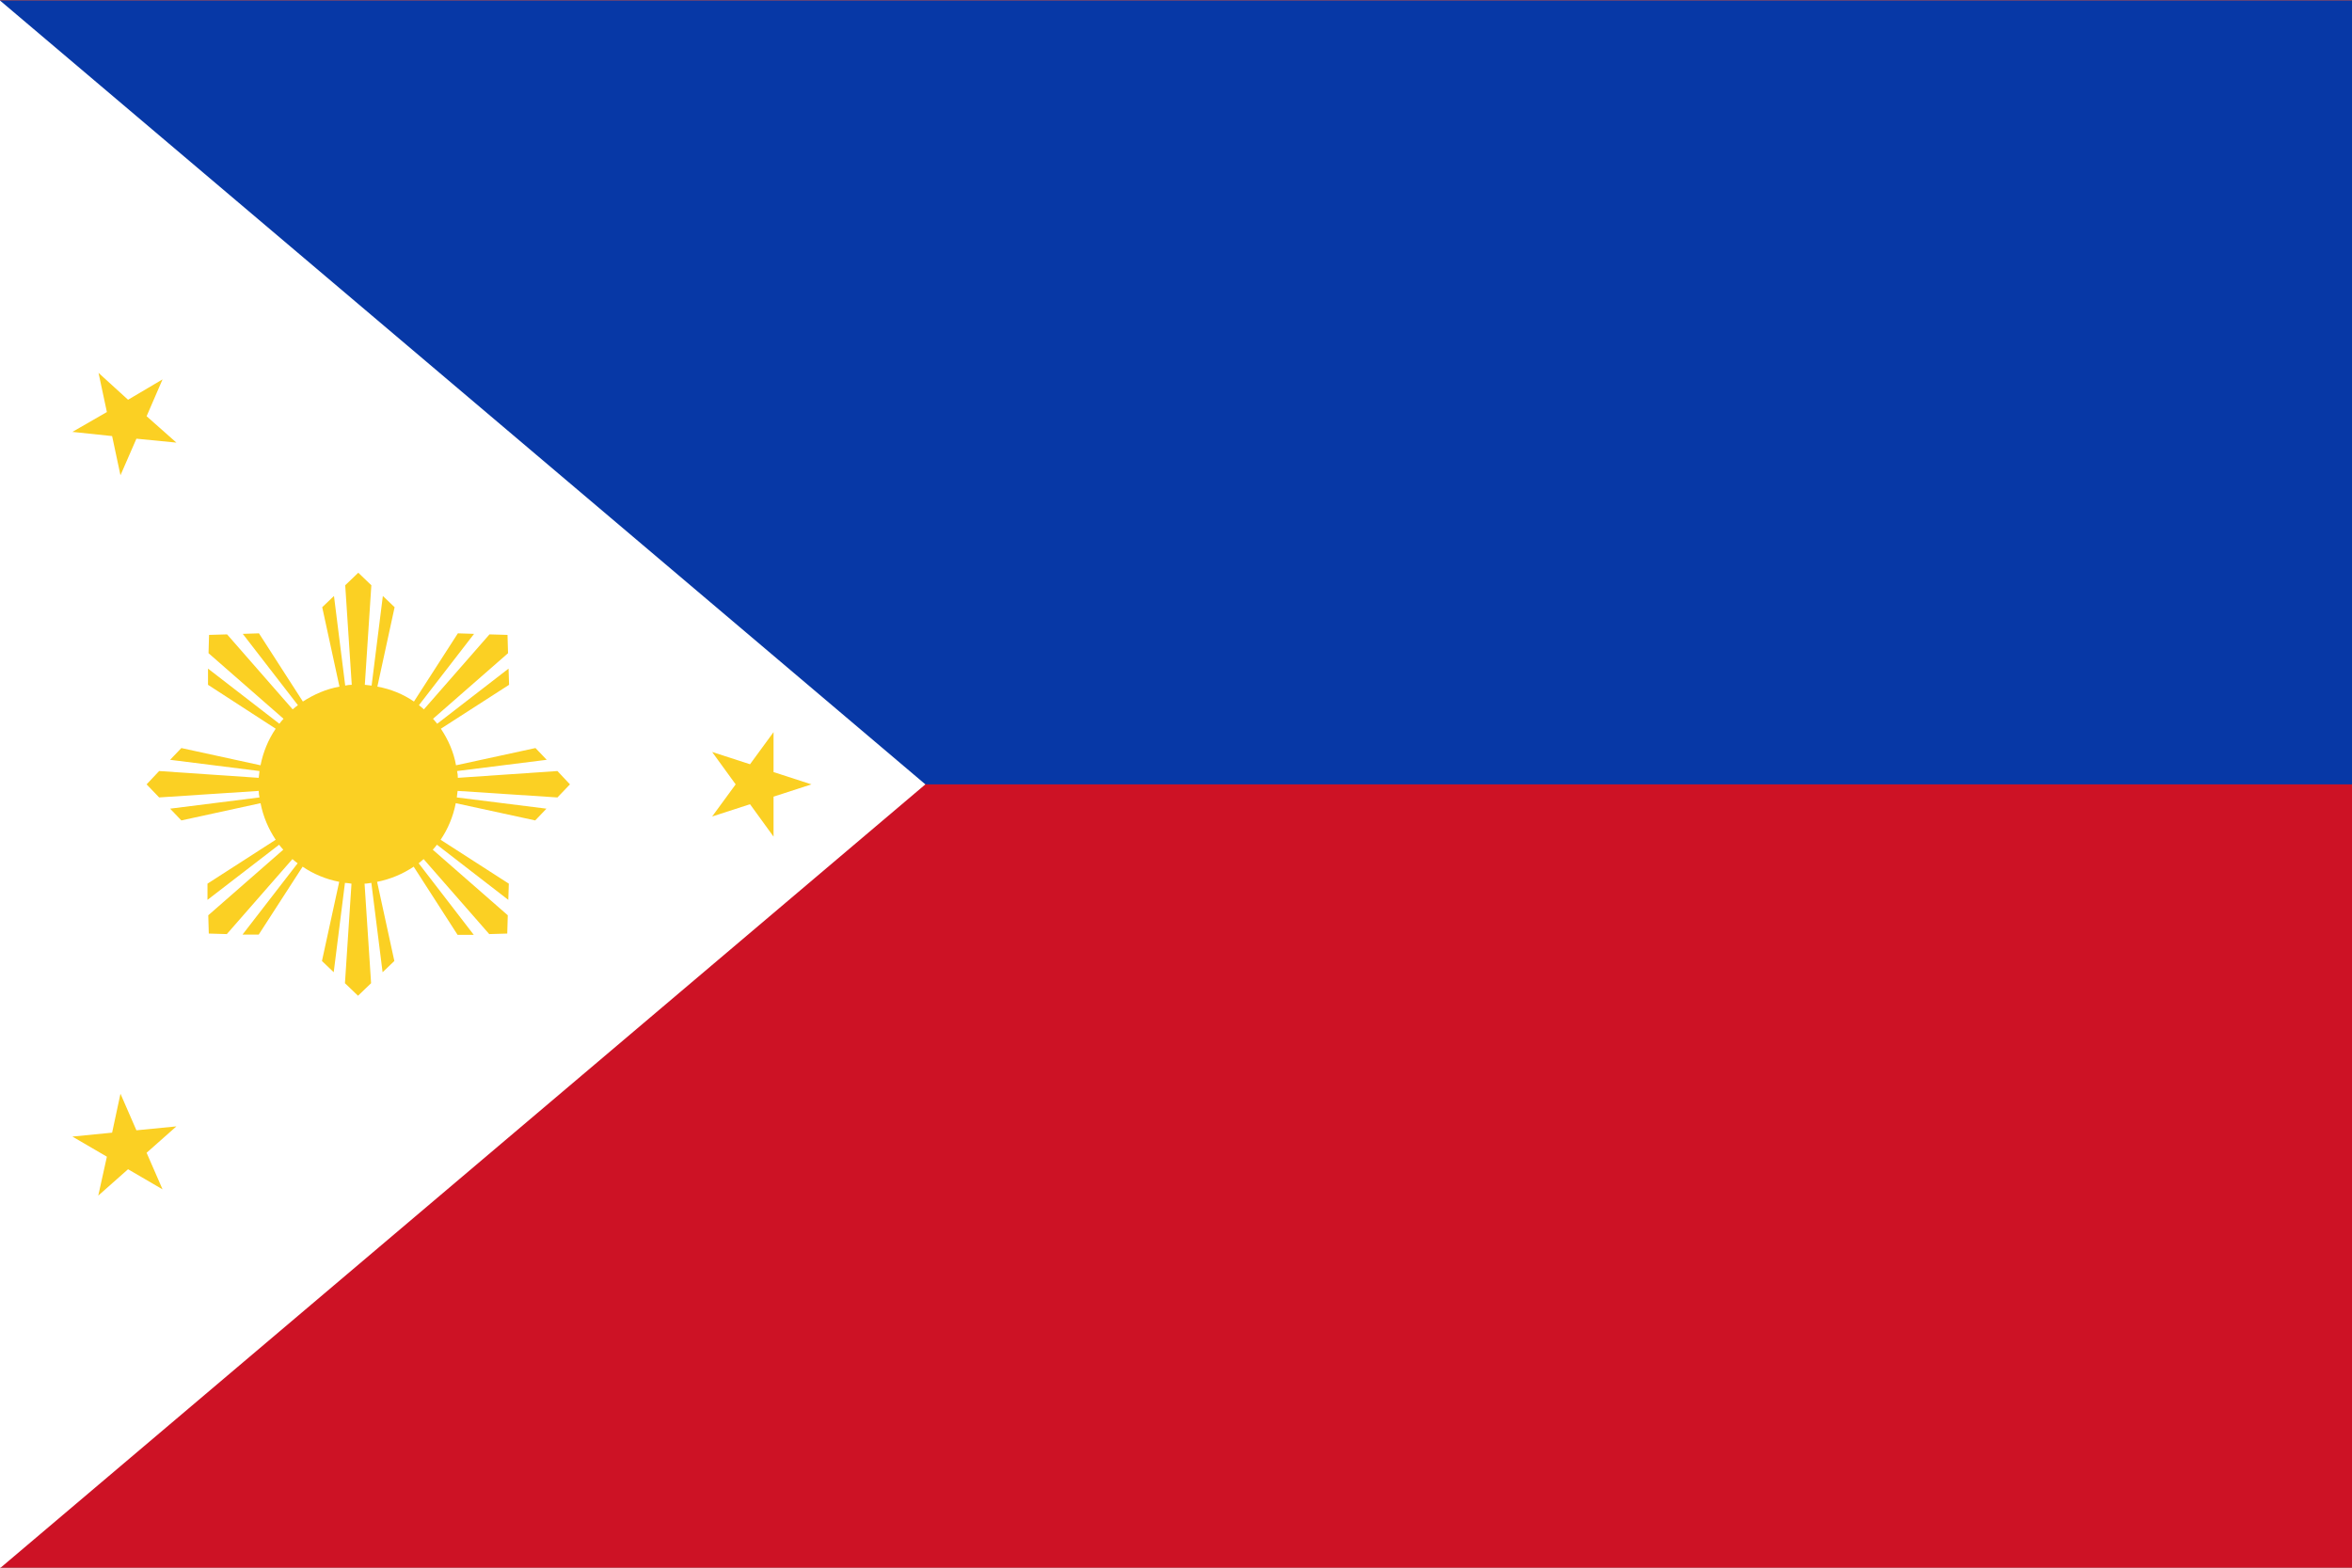 <?xml version="1.0" encoding="UTF-8"?>
<svg id="_圖層_1" data-name="圖層 1" xmlns="http://www.w3.org/2000/svg" version="1.1" viewBox="0 0 90 60">
  <rect x="0" y="0" width="90" height="60" fill="#808080" stroke="none"/>
  <defs>
    <style>
      .cls-1 {
        fill: #fbd023;
      }

      .cls-1, .cls-2, .cls-3, .cls-4 {
        stroke-width: 0px;
      }

      .cls-2 {
        fill: #cd1225;
      }

      .cls-3 {
        fill: #0738a6;
      }

      .cls-4 {
        fill: #fff;
      }
    </style>
  </defs>
  <rect class="cls-2" y=".02" width="90" height="60"/>
  <rect class="cls-3" y=".02" width="90" height="30"/>
  <polygon class="cls-4" points="0 .02 35.41 30.02 0 60.02 0 .02"/>
  <g>
    <path class="cls-1" d="M21.33,30.52l.48-.5-.48-.51-3.81.26c0-.09-.01-.17-.03-.26l3.43-.43-.43-.45-3.04.66c-.09-.51-.3-.98-.58-1.4l2.61-1.68-.02-.62-2.73,2.11c-.05-.06-.11-.13-.16-.19l2.87-2.51-.02-.7-.69-.02-2.51,2.87c-.06-.06-.13-.11-.19-.16l2.11-2.73-.62-.02-1.68,2.61c-.41-.28-.89-.48-1.4-.57l.66-3.04-.45-.43-.43,3.43c-.09-.01-.17-.02-.26-.03l.25-3.81-.5-.48-.5.48.25,3.81c-.08,0-.17.01-.25.03l-.43-3.43-.45.43.66,3.04c-.51.09-.98.3-1.4.57l-1.68-2.61-.62.02,2.11,2.73c-.07.05-.13.1-.2.16l-2.51-2.87-.69.02-.02.7,2.87,2.51c-.06.06-.11.13-.16.19l-2.73-2.11v.62s2.59,1.68,2.59,1.68c-.28.41-.48.89-.58,1.4l-3.03-.66-.43.45,3.42.43c-.01.09-.02.17-.03.26l-3.81-.26-.48.51.48.5,3.81-.25c0,.08.01.17.03.25l-3.42.43.43.45,3.03-.66c.1.51.3.98.58,1.4l-2.61,1.68v.62s2.74-2.11,2.74-2.11c.05.07.11.13.16.19l-2.87,2.51.02.7.69.02,2.51-2.87c.07.06.13.11.2.16l-2.11,2.73h.62s1.68-2.6,1.68-2.6c.41.28.89.48,1.4.58l-.66,3.03.45.43.43-3.42c.08,0,.17.02.25.03l-.25,3.81.5.48.5-.48-.25-3.81c.09,0,.17-.02.26-.03l.43,3.42.45-.43-.66-3.03c.51-.1.98-.3,1.4-.58l1.68,2.61h.62s-2.11-2.74-2.11-2.74c.06-.05.13-.11.19-.16l2.51,2.87.69-.02.02-.7-2.87-2.51c.06-.06.11-.13.16-.19l2.73,2.11.02-.62-2.61-1.68c.28-.41.48-.89.58-1.4l3.04.66.43-.45-3.43-.43c.01-.08.02-.17.03-.25l3.81.25Z"/>
    <g>
      <polygon class="cls-1" points="29.6 28.02 29.6 29.55 31.05 30.02 29.6 30.49 29.6 32.02 28.7 30.78 27.25 31.25 28.15 30.02 27.25 28.78 28.7 29.25 29.6 28.02"/>
      <g>
        <polygon class="cls-1" points="6.75 43.11 5.61 44.12 6.22 45.52 4.9 44.75 3.76 45.76 4.09 44.27 2.77 43.5 4.29 43.35 4.61 41.86 5.22 43.26 6.75 43.11"/>
        <polygon class="cls-1" points="3.77 14.27 4.9 15.3 6.22 14.52 5.61 15.93 6.75 16.94 5.22 16.79 4.61 18.19 4.29 16.69 2.77 16.53 4.09 15.77 3.77 14.27"/>
      </g>
    </g>
  </g>
</svg>